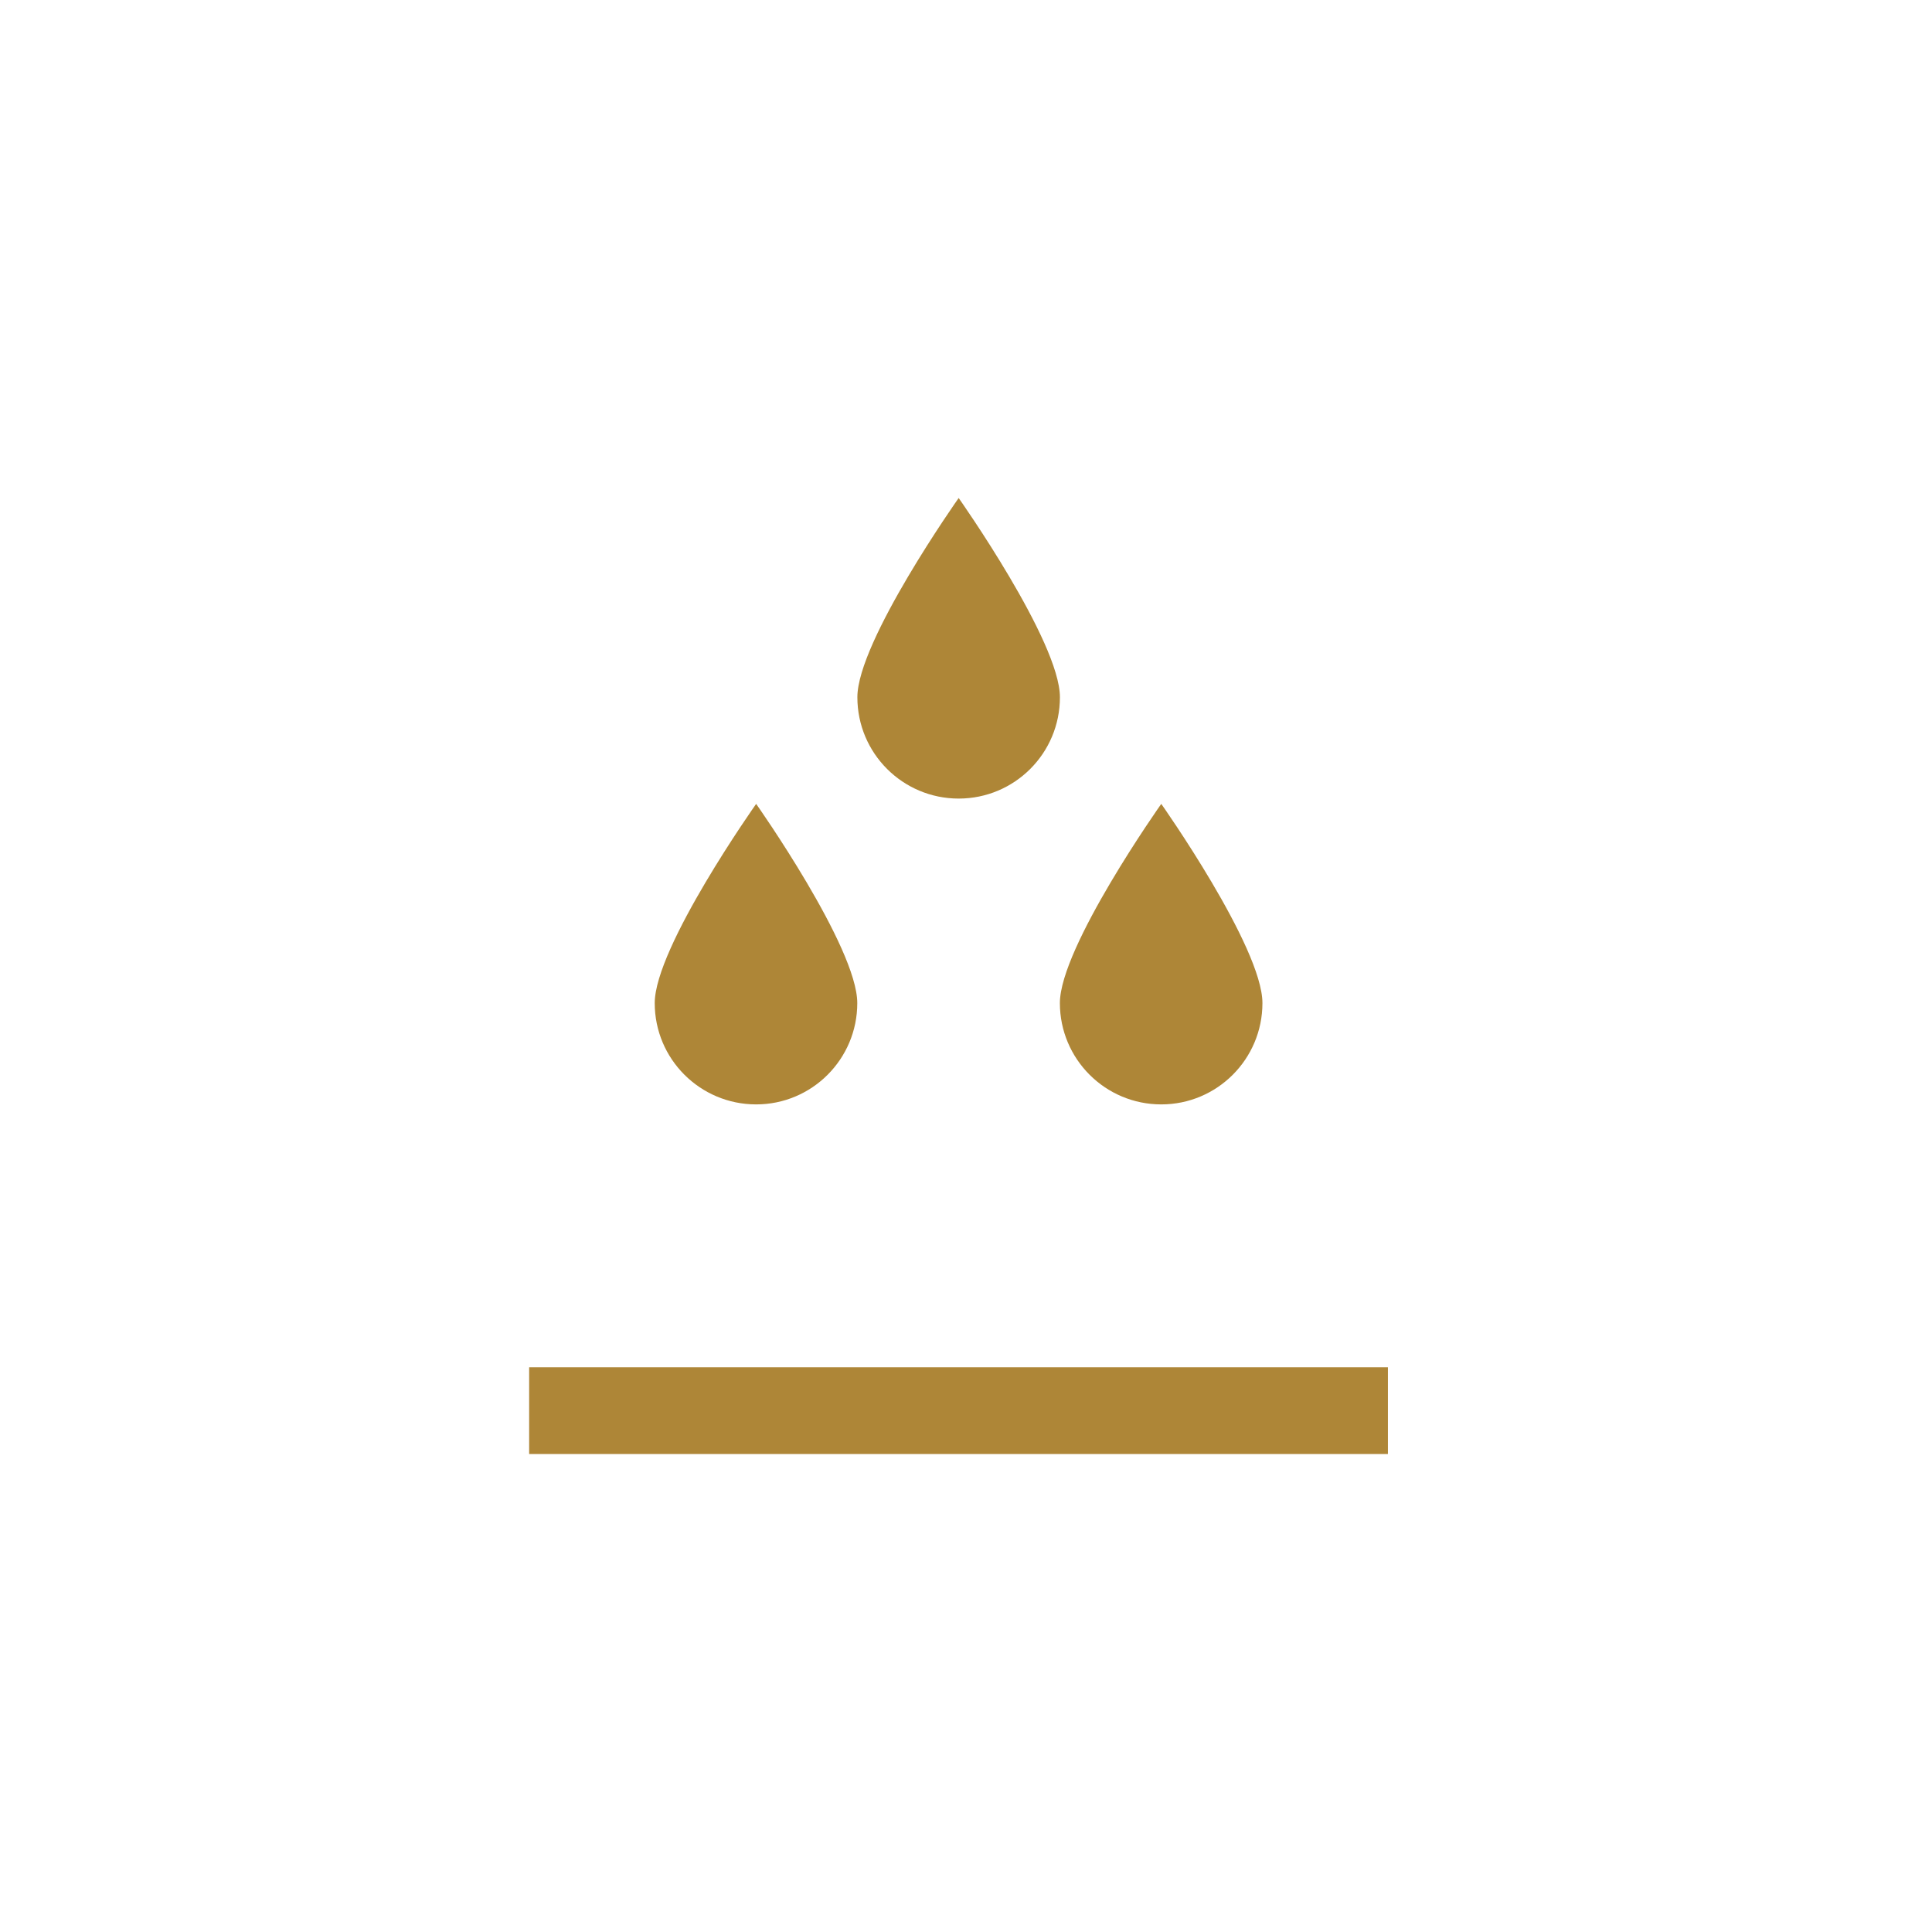 <?xml version="1.0" encoding="utf-8"?>
<!-- Generator: Adobe Illustrator 16.0.0, SVG Export Plug-In . SVG Version: 6.00 Build 0)  -->
<!DOCTYPE svg PUBLIC "-//W3C//DTD SVG 1.1//EN" "http://www.w3.org/Graphics/SVG/1.1/DTD/svg11.dtd">
<svg version="1.1" xmlns="http://www.w3.org/2000/svg" xmlns:xlink="http://www.w3.org/1999/xlink" x="0px" y="0px" width="44px"
	 height="44px" viewBox="0 0 44 44" enable-background="new 0 0 44 44" xml:space="preserve">
<g id="Layer_1" display="none">
	<polygon display="inline" fill="#AE8637" points="29.966,18.376 28.692,19.65 30.497,21.455 23.257,21.455 23.257,14.214 
		25.061,16.02 26.335,14.746 22.356,10.767 18.377,14.746 19.651,16.02 21.455,14.214 21.455,21.455 14.214,21.455 16.02,19.65 
		14.745,18.376 10.767,22.356 14.745,26.335 16.02,25.063 14.214,23.257 21.455,23.257 21.455,30.497 19.651,28.693 18.377,29.966 
		22.356,33.945 26.335,29.966 25.061,28.693 23.257,30.497 23.257,23.257 30.497,23.257 28.692,25.063 29.966,26.335 33.944,22.356 
			"/>
</g>
<g id="Layer_2">
	<g>
		<defs>
			<rect id="SVGID_1_" x="-0.338" y="4" width="44.338" height="36.455"/>
		</defs>
		<clipPath id="SVGID_2_">
			<use xlink:href="#SVGID_1_"  overflow="visible"/>
		</clipPath>
		<path clip-path="url(#SVGID_2_)" fill="#AE8637" d="M26.447,25.152c1.273,0,2.304-1.033,2.304-2.307
			c0-1.274-2.304-4.537-2.304-4.537s-2.309,3.263-2.309,4.537C24.139,24.119,25.171,25.152,26.447,25.152"/>
		<path clip-path="url(#SVGID_2_)" fill="#AE8637" d="M21.833,18.187c1.274,0,2.306-1.031,2.306-2.308
			c0-1.273-2.306-4.537-2.306-4.537s-2.307,3.263-2.307,4.537C19.526,17.155,20.559,18.187,21.833,18.187"/>
		<path clip-path="url(#SVGID_2_)" fill="#AE8637" d="M17.221,25.152c1.272,0,2.303-1.033,2.303-2.307
			c0-1.274-2.303-4.537-2.303-4.537s-2.31,3.263-2.31,4.537C14.911,24.119,15.944,25.152,17.221,25.152"/>
		<rect x="12.051" y="31.139" clip-path="url(#SVGID_2_)" fill="#AE8637" width="19.558" height="1.975"/>
	</g>
</g>
</svg>
